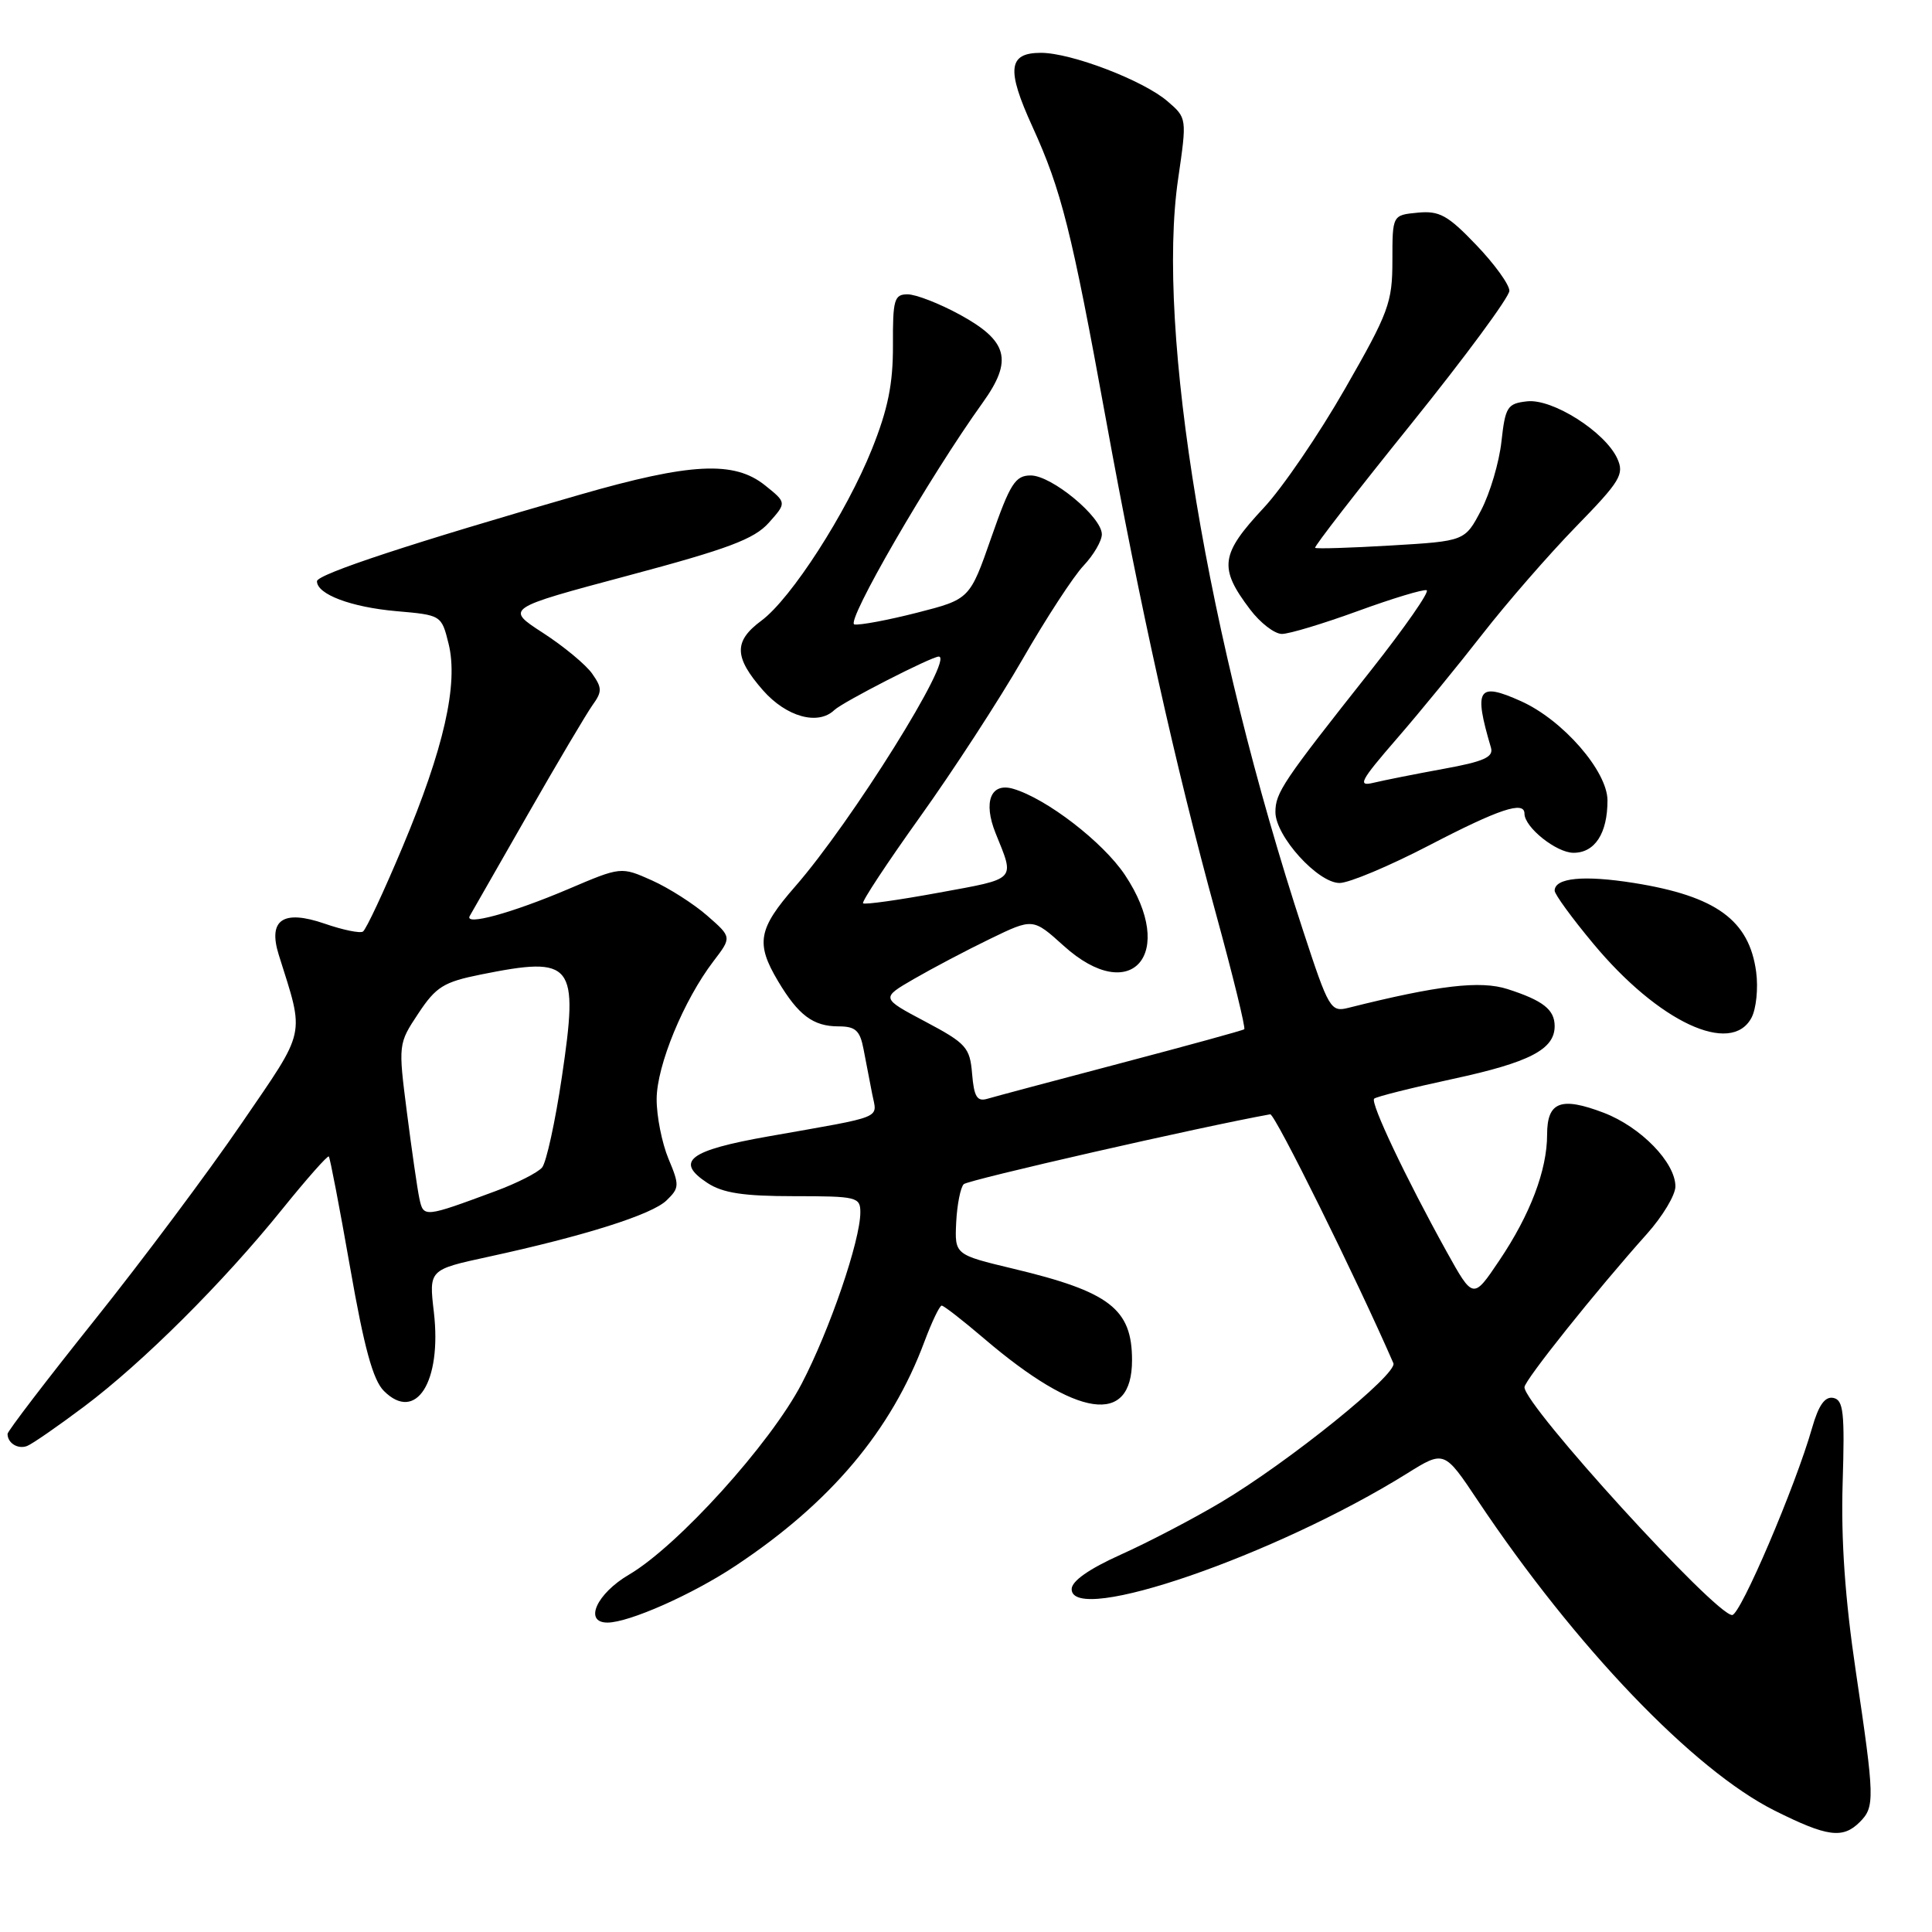 <?xml version="1.0" encoding="UTF-8" standalone="no"?>
<!DOCTYPE svg PUBLIC "-//W3C//DTD SVG 1.1//EN" "http://www.w3.org/Graphics/SVG/1.1/DTD/svg11.dtd" >
<svg xmlns="http://www.w3.org/2000/svg" xmlns:xlink="http://www.w3.org/1999/xlink" version="1.1" viewBox="0 0 256 256">
 <g >
 <path fill="currentColor"
d=" M 246.43 241.43 C 248.44 239.42 248.41 238.33 245.91 221.50 C 244.48 211.89 243.93 204.05 244.16 196.52 C 244.45 187.14 244.27 185.50 242.92 185.23 C 241.81 185.01 240.97 186.20 240.11 189.21 C 237.90 196.96 230.62 214.00 229.52 214.00 C 227.29 214.00 202.00 186.25 202.00 183.81 C 202.00 182.91 211.48 171.04 218.25 163.47 C 220.31 161.16 222.00 158.35 222.00 157.21 C 222.00 154.04 217.42 149.33 212.51 147.45 C 206.82 145.28 205.00 145.98 205.00 150.34 C 205.00 155.05 202.76 160.95 198.66 167.03 C 195.20 172.18 195.20 172.18 191.68 165.84 C 186.27 156.07 181.55 146.12 182.08 145.58 C 182.35 145.32 187.05 144.14 192.53 142.96 C 202.68 140.77 206.00 139.05 206.00 135.97 C 206.00 133.78 204.46 132.57 199.76 131.06 C 196.16 129.90 190.60 130.55 178.68 133.54 C 176.32 134.14 176.07 133.71 172.67 123.33 C 159.96 84.57 153.17 43.74 156.11 23.69 C 157.28 15.64 157.28 15.64 154.69 13.41 C 151.48 10.65 141.94 7.00 137.93 7.00 C 133.58 7.00 133.33 9.18 136.81 16.80 C 140.64 25.20 141.99 30.57 146.53 55.50 C 151.04 80.30 155.74 101.45 161.11 121.04 C 163.38 129.32 165.07 136.23 164.87 136.38 C 164.67 136.54 157.30 138.56 148.50 140.88 C 139.70 143.20 131.74 145.32 130.81 145.60 C 129.47 145.99 129.06 145.32 128.81 142.30 C 128.52 138.79 128.05 138.26 122.61 135.37 C 116.72 132.25 116.72 132.25 121.11 129.71 C 123.53 128.31 128.06 125.92 131.18 124.41 C 136.87 121.65 136.87 121.65 140.94 125.32 C 149.92 133.44 156.02 126.36 149.05 115.92 C 146.14 111.57 138.66 105.81 134.25 104.52 C 131.28 103.65 130.25 106.25 131.92 110.40 C 134.48 116.74 134.83 116.37 124.42 118.28 C 119.09 119.26 114.56 119.90 114.36 119.69 C 114.15 119.49 117.55 114.34 121.91 108.24 C 126.27 102.15 132.39 92.74 135.50 87.34 C 138.61 81.93 142.25 76.35 143.58 74.95 C 144.91 73.54 146.00 71.67 146.00 70.80 C 146.00 68.50 139.35 63.00 136.58 63.00 C 134.53 63.00 133.85 64.07 131.36 71.20 C 128.50 79.40 128.50 79.40 121.50 81.19 C 117.65 82.17 113.92 82.87 113.21 82.74 C 111.98 82.51 123.17 63.16 130.21 53.36 C 134.25 47.73 133.58 45.18 127.14 41.67 C 124.44 40.20 121.34 39.00 120.26 39.00 C 118.49 39.00 118.29 39.69 118.32 45.75 C 118.34 50.86 117.66 54.20 115.54 59.50 C 112.14 67.98 104.83 79.32 100.89 82.24 C 97.20 84.97 97.25 87.07 101.10 91.47 C 104.20 94.99 108.39 96.16 110.55 94.09 C 111.65 93.03 123.43 87.00 124.39 87.00 C 126.52 87.00 112.85 108.90 105.35 117.48 C 100.45 123.09 100.11 124.99 103.09 130.00 C 105.79 134.53 107.75 136.00 111.11 136.00 C 113.35 136.00 113.95 136.54 114.42 139.00 C 114.74 140.65 115.26 143.33 115.57 144.96 C 116.22 148.32 117.47 147.81 101.80 150.58 C 91.27 152.44 89.38 153.89 93.74 156.75 C 95.77 158.08 98.50 158.50 105.20 158.50 C 113.53 158.50 114.00 158.61 114.00 160.64 C 114.00 164.37 109.94 176.24 106.22 183.36 C 102.08 191.30 89.81 204.85 83.36 208.64 C 79.05 211.16 77.32 215.00 80.49 215.00 C 83.34 215.00 91.74 211.28 97.44 207.49 C 110.05 199.13 118.10 189.57 122.50 177.75 C 123.48 175.14 124.50 173.00 124.78 173.00 C 125.06 173.00 127.58 174.96 130.39 177.36 C 142.75 187.92 150.00 188.98 150.00 180.23 C 150.00 173.44 147.04 171.16 134.26 168.11 C 126.50 166.25 126.50 166.25 126.70 161.97 C 126.82 159.62 127.27 157.34 127.70 156.91 C 128.29 156.34 159.18 149.29 168.31 147.65 C 168.92 147.54 179.77 169.46 184.63 180.63 C 185.24 182.04 170.77 193.72 161.77 199.07 C 158.07 201.27 152.11 204.38 148.52 205.99 C 144.30 207.89 142.00 209.50 142.00 210.57 C 142.00 215.41 169.01 206.10 186.43 195.25 C 191.37 192.17 191.37 192.17 195.82 198.84 C 208.74 218.18 224.41 234.55 235.16 239.92 C 242.12 243.40 244.18 243.68 246.43 241.43 Z  M 11.14 186.38 C 18.91 180.55 29.55 169.96 37.40 160.22 C 40.63 156.22 43.41 153.07 43.57 153.24 C 43.73 153.40 45.00 160.02 46.39 167.94 C 48.25 178.57 49.42 182.87 50.87 184.31 C 55.11 188.55 58.56 183.11 57.49 173.87 C 56.83 168.24 56.83 168.24 64.67 166.54 C 77.44 163.77 86.38 160.95 88.32 159.06 C 90.03 157.41 90.05 157.05 88.57 153.53 C 87.71 151.45 87.00 147.90 87.01 145.63 C 87.02 141.20 90.59 132.53 94.55 127.35 C 96.97 124.18 96.97 124.18 93.72 121.34 C 91.94 119.78 88.64 117.67 86.39 116.66 C 82.29 114.83 82.29 114.83 75.32 117.80 C 67.77 121.01 61.45 122.73 62.25 121.36 C 62.52 120.89 65.96 114.88 69.89 108.00 C 73.82 101.12 77.70 94.58 78.50 93.45 C 79.80 91.65 79.79 91.15 78.47 89.27 C 77.65 88.09 74.72 85.66 71.96 83.87 C 66.94 80.62 66.94 80.62 83.22 76.27 C 96.49 72.73 99.94 71.43 101.87 69.27 C 104.24 66.61 104.24 66.61 101.37 64.31 C 97.28 61.03 91.51 61.32 76.83 65.55 C 54.68 71.92 42.00 76.09 42.00 77.02 C 42.00 78.75 46.52 80.45 52.50 80.98 C 58.48 81.50 58.50 81.51 59.44 85.30 C 60.76 90.64 58.81 99.21 53.33 112.25 C 50.85 118.16 48.49 123.20 48.09 123.44 C 47.69 123.69 45.41 123.22 43.02 122.39 C 37.50 120.49 35.48 121.87 36.94 126.53 C 40.39 137.52 40.69 136.16 31.98 148.90 C 27.62 155.28 18.87 166.99 12.53 174.92 C 6.19 182.85 1.00 189.64 1.00 190.00 C 1.00 191.22 2.38 192.07 3.59 191.60 C 4.25 191.35 7.65 189.00 11.14 186.38 Z  M 232.08 134.86 C 232.71 133.68 232.99 130.94 232.70 128.78 C 231.78 121.93 227.40 118.74 216.52 117.00 C 209.87 115.94 206.00 116.31 206.00 118.02 C 206.00 118.50 208.30 121.66 211.12 125.04 C 219.75 135.42 229.37 139.92 232.08 134.86 Z  M 189.40 112.00 C 198.65 107.19 202.00 106.08 202.00 107.81 C 202.00 109.62 206.23 113.00 208.50 113.00 C 211.33 113.00 213.00 110.43 213.00 106.07 C 213.00 102.19 207.09 95.40 201.54 92.91 C 195.82 90.34 195.24 91.22 197.56 99.07 C 197.93 100.32 196.62 100.91 191.26 101.88 C 187.54 102.56 183.38 103.39 182.00 103.72 C 179.83 104.25 180.24 103.47 185.06 97.91 C 188.12 94.39 193.24 88.12 196.45 84.00 C 199.66 79.88 205.23 73.48 208.82 69.79 C 214.70 63.76 215.25 62.85 214.30 60.76 C 212.69 57.23 205.70 52.79 202.34 53.18 C 199.73 53.47 199.46 53.91 198.95 58.50 C 198.65 61.25 197.44 65.34 196.26 67.60 C 194.11 71.70 194.11 71.70 184.32 72.28 C 178.94 72.60 174.41 72.74 174.26 72.59 C 174.10 72.44 179.83 65.05 186.99 56.17 C 194.14 47.29 200.00 39.35 200.00 38.53 C 200.00 37.71 198.02 34.97 195.60 32.45 C 191.84 28.52 190.73 27.90 187.85 28.18 C 184.50 28.50 184.50 28.50 184.50 34.53 C 184.50 40.10 184.02 41.40 178.21 51.53 C 174.76 57.56 169.92 64.65 167.46 67.28 C 161.70 73.45 161.46 75.23 165.64 80.75 C 166.99 82.54 168.89 84.00 169.86 84.00 C 170.83 84.00 175.36 82.63 179.94 80.96 C 184.52 79.29 188.62 78.05 189.04 78.21 C 189.47 78.37 186.14 83.14 181.66 88.82 C 169.96 103.60 169.00 105.03 169.00 107.61 C 169.00 110.79 174.62 117.00 177.50 117.00 C 178.76 117.00 184.11 114.75 189.40 112.00 Z  M 55.57 158.81 C 55.30 157.54 54.56 152.41 53.92 147.41 C 52.76 138.35 52.77 138.30 55.43 134.29 C 57.77 130.75 58.79 130.12 63.71 129.13 C 76.01 126.66 76.70 127.54 74.45 142.71 C 73.57 148.64 72.39 154.03 71.83 154.70 C 71.27 155.37 68.50 156.78 65.66 157.83 C 56.19 161.34 56.12 161.35 55.57 158.81 Z "/>
</g>
</svg>